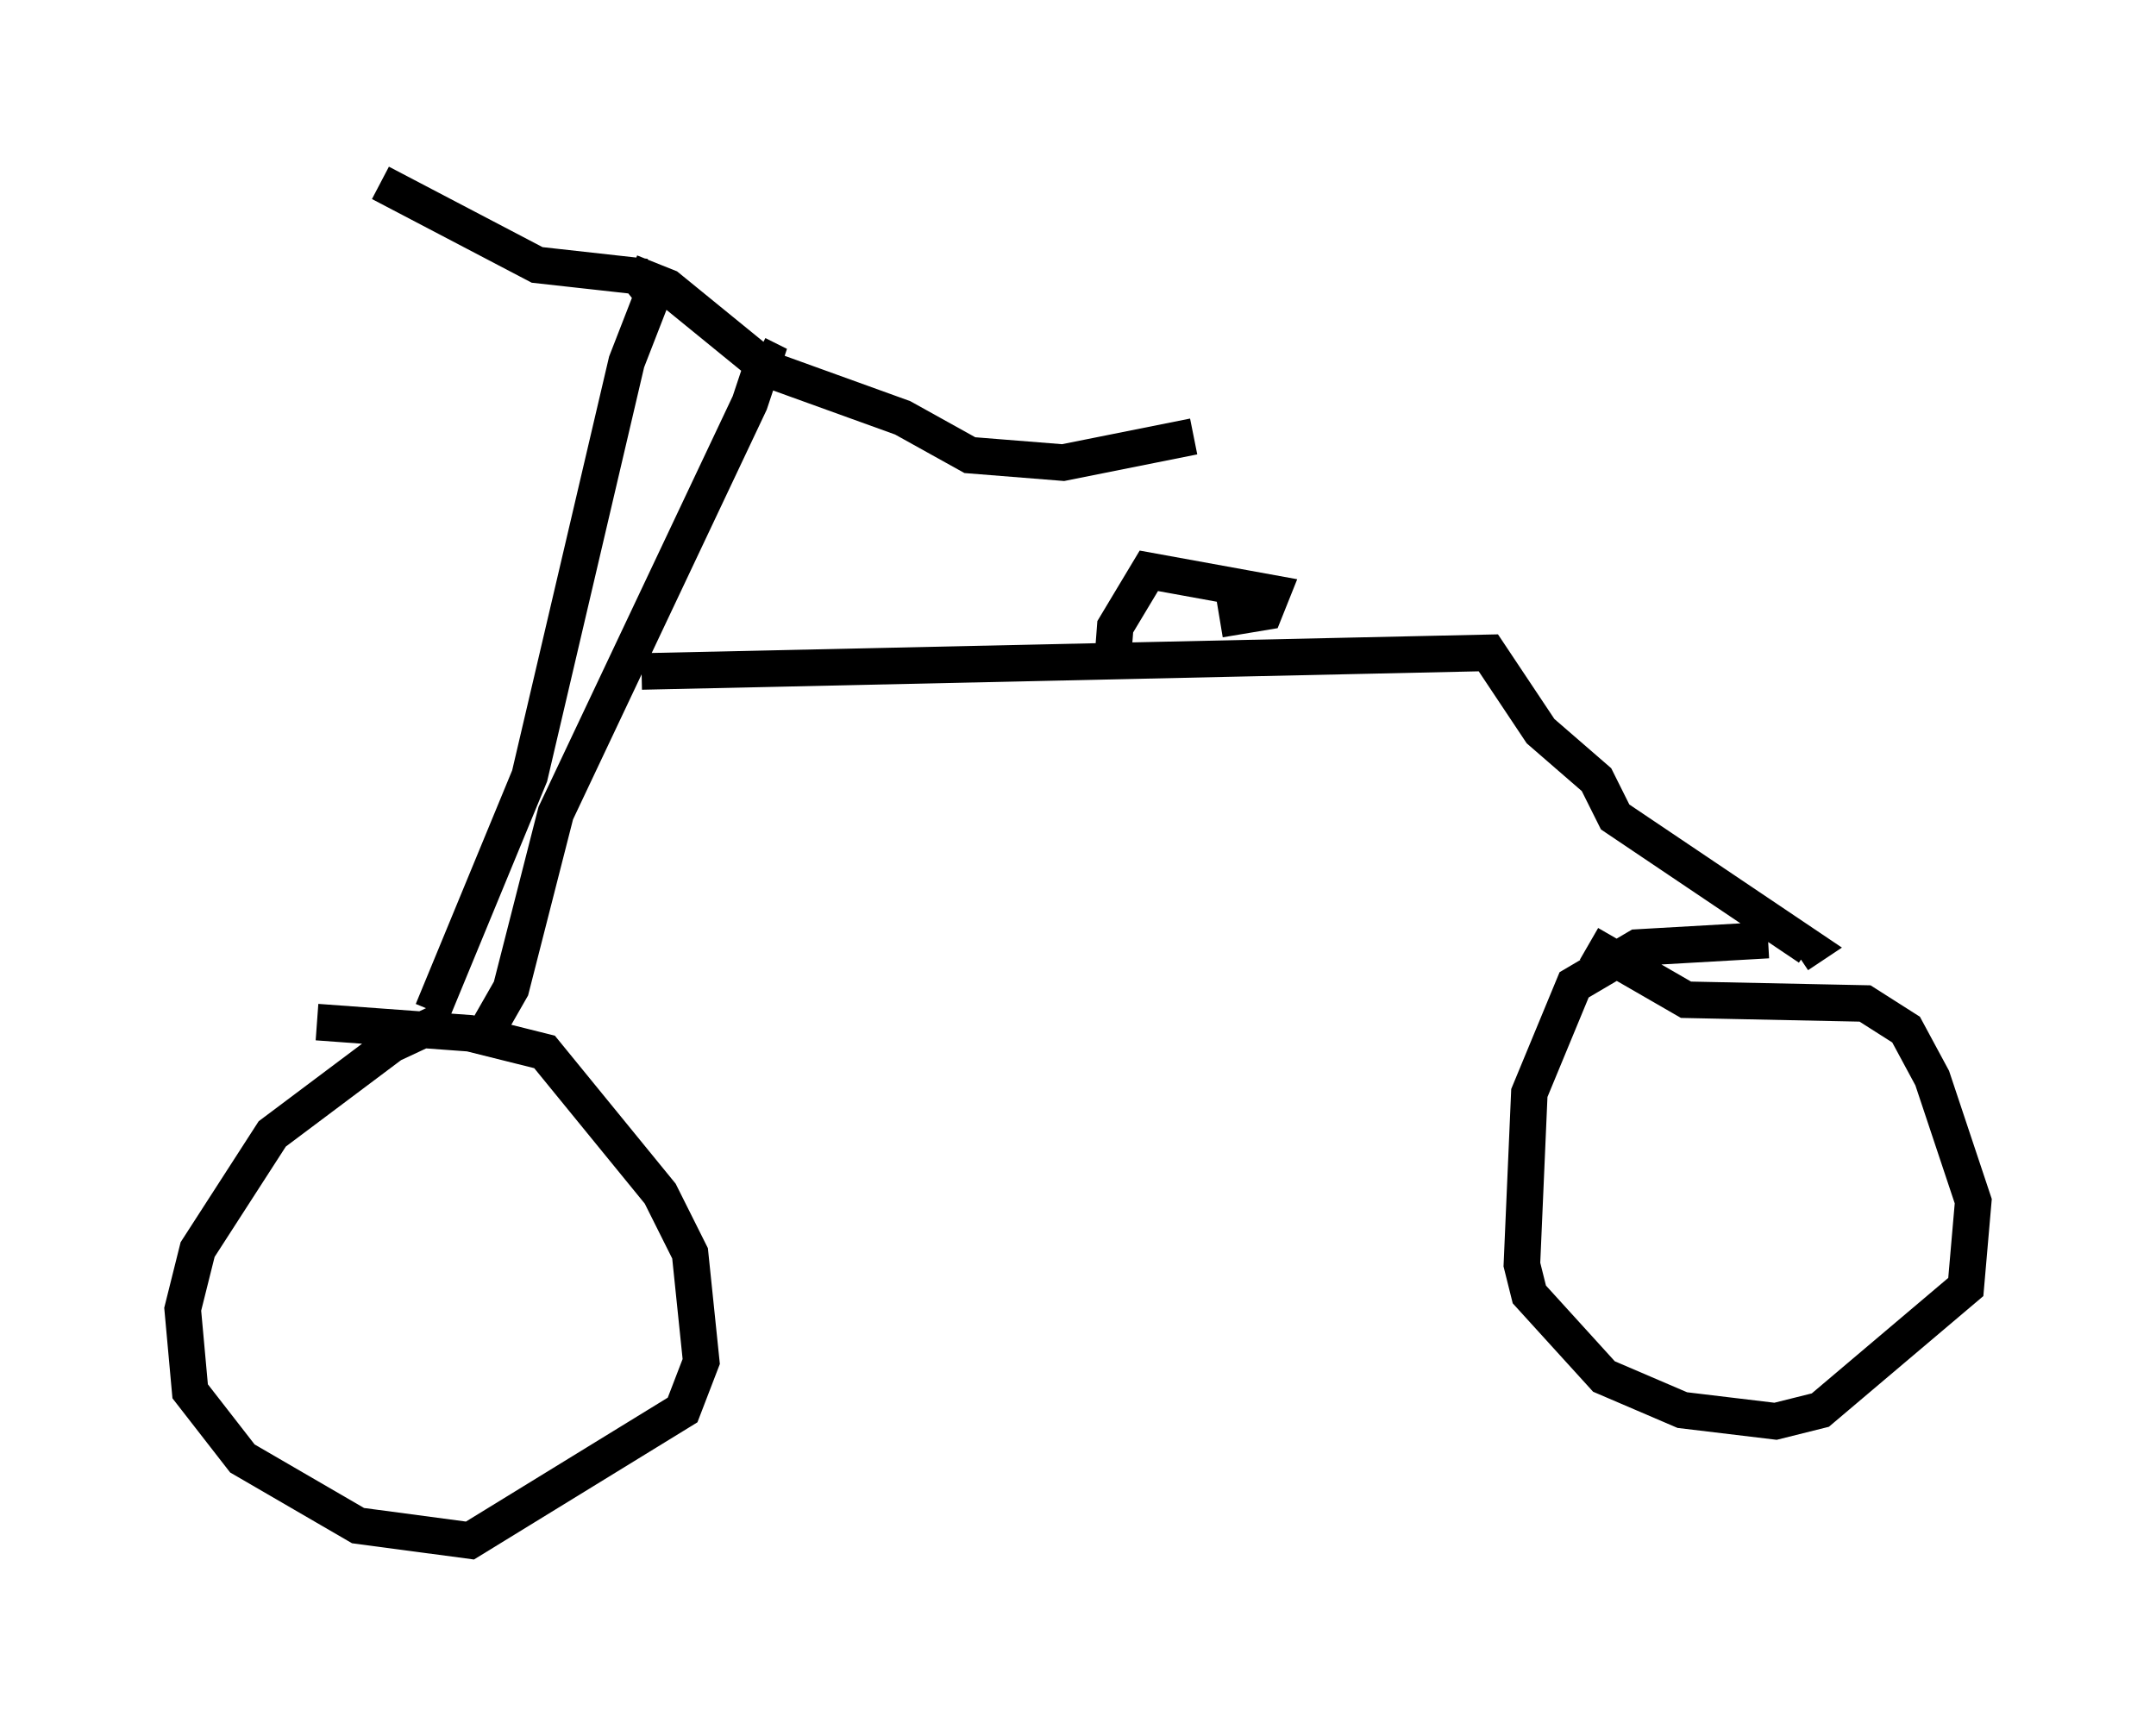 <?xml version="1.0" encoding="utf-8" ?>
<svg baseProfile="full" height="47.159" version="1.1" width="59.001" xmlns="http://www.w3.org/2000/svg" xmlns:ev="http://www.w3.org/2001/xml-events" xmlns:xlink="http://www.w3.org/1999/xlink"><defs /><rect fill="white" height="47.159" width="59.001" x="0" y="0" /><path d="M13.881, 27.765 m-1.633, 0.102 l-1.531, 0.715 -3.267, 2.45 l-2.042, 3.165 -0.408, 1.633 l0.204, 2.246 1.429, 1.838 l3.165, 1.838 3.063, 0.408 l5.819, -3.573 0.51, -1.327 l-0.306, -2.96 -0.817, -1.633 l-3.165, -3.879 -2.042, -0.51 l-4.185, -0.306 m4.492, 0.51 l0.817, -1.429 1.225, -4.798 l5.308, -11.229 0.408, -1.225 l-0.204, -0.102 m-8.881, 17.967 l2.654, -6.431 2.654, -11.331 l0.715, -1.838 -0.408, -0.51 l-2.756, -0.306 -4.288, -2.246 m6.84, 2.45 l1.021, 0.408 2.756, 2.246 l3.675, 1.327 1.838, 1.021 l2.552, 0.204 3.573, -0.715 m-15.109, 6.431 l23.173, -0.51 1.429, 2.144 l1.531, 1.327 0.51, 1.021 l5.308, 3.573 -0.306, 0.204 m-0.817, -0.408 l-3.573, 0.204 -1.735, 1.021 l-1.225, 2.96 -0.204, 4.696 l0.204, 0.817 2.042, 2.246 l2.144, 0.919 2.552, 0.306 l1.225, -0.306 3.981, -3.369 l0.204, -2.348 -1.123, -3.369 l-0.715, -1.327 -1.123, -0.715 l-4.9, -0.102 -2.654, -1.531 m-10.106, -8.881 l1.225, -0.204 0.204, -0.51 l-3.369, -0.613 -0.919, 1.531 l-0.102, 1.327 " fill="none" stroke="black" stroke-width="1" /></svg>